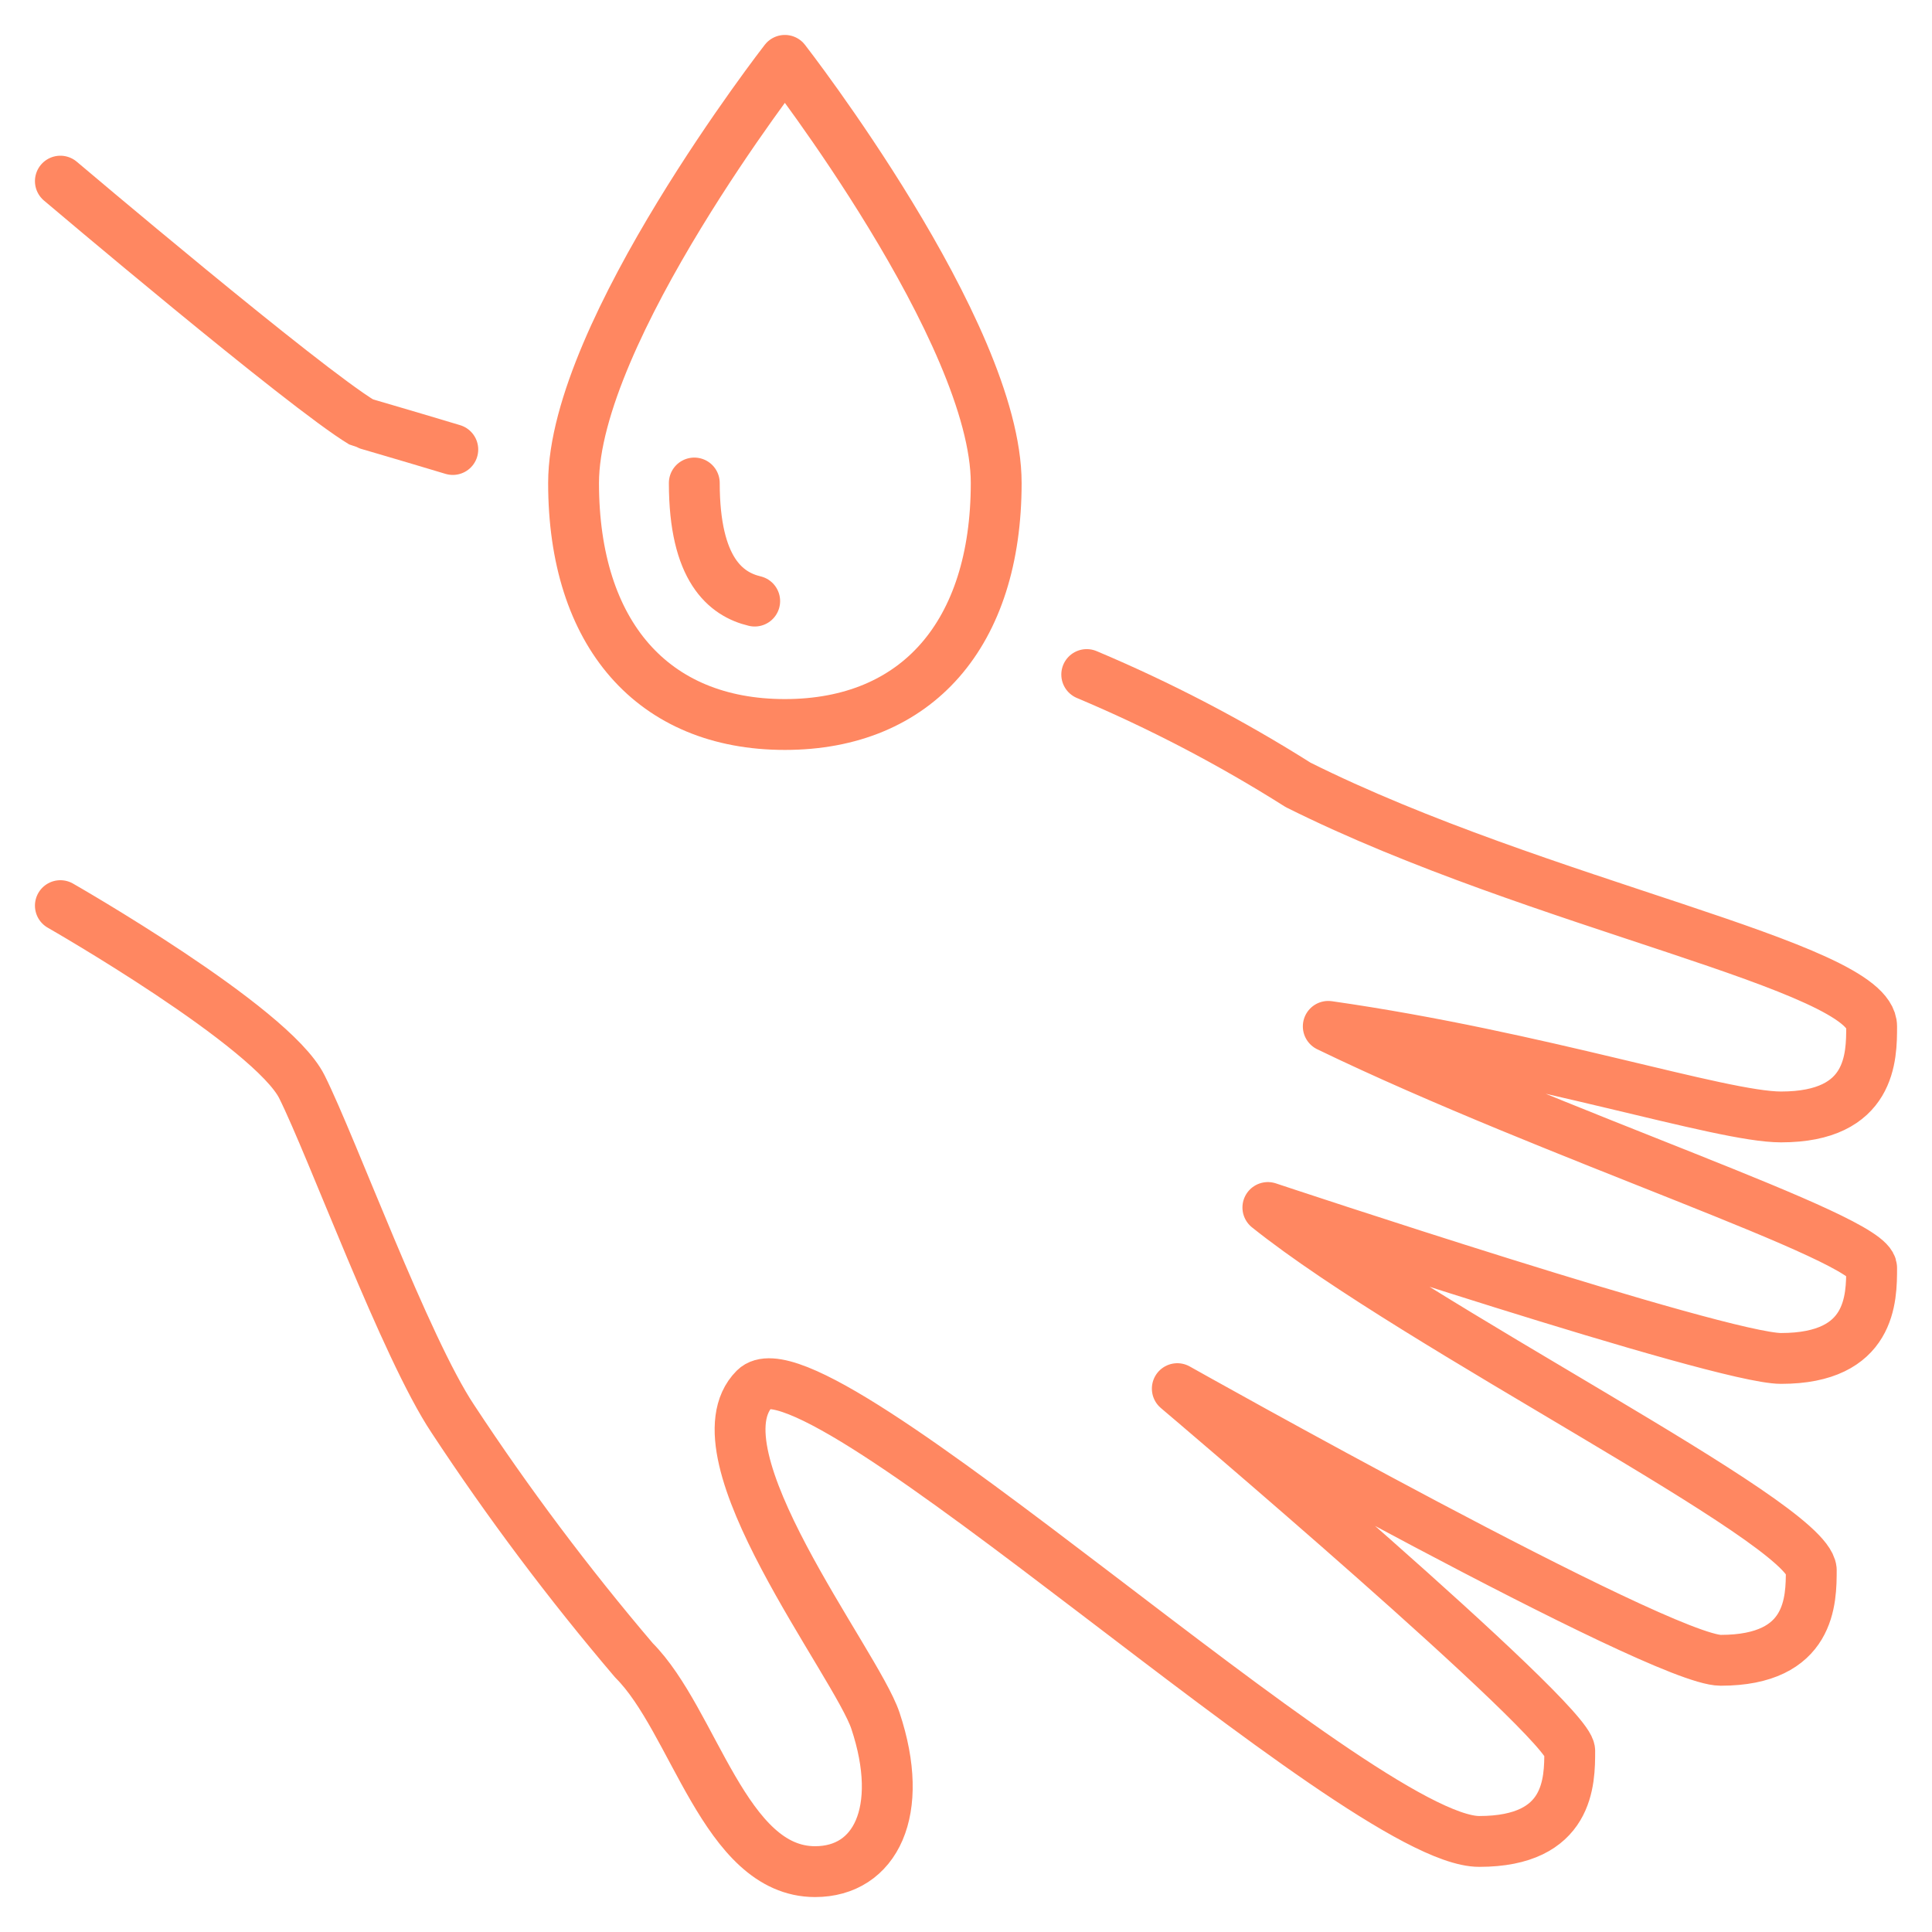 <svg width="57" height="57" viewBox="0 0 57 57" fill="none" xmlns="http://www.w3.org/2000/svg">
<path d="M13.359 13.262C11.718 12.768 10.708 12.481 10.688 12.469C8.98 11.444 1.781 5.344 1.781 5.344" stroke="#FF8761" stroke-width="1.5" stroke-linecap="round" stroke-linejoin="round"/>
<path d="M1.781 26.719C1.781 26.719 8.016 30.281 8.906 32.062C9.797 33.844 11.962 39.764 13.359 41.859C14.992 44.342 16.777 46.721 18.703 48.984C20.484 50.766 21.375 55.219 24.047 55.219C25.828 55.219 26.719 53.438 25.828 50.766C25.265 49.073 20.377 42.858 22.266 40.969C24.047 39.188 40.078 54.328 43.641 54.328C46.312 54.328 46.312 52.547 46.312 51.656C46.312 50.766 34.734 40.969 34.734 40.969C34.734 40.969 48.984 48.984 50.766 48.984C53.438 48.984 53.438 47.203 53.438 46.312C53.295 44.867 41.859 39.188 37.406 35.625C37.406 35.625 50.766 40.078 52.547 40.078C55.219 40.078 55.219 38.297 55.219 37.406C55.219 36.516 45.867 33.513 39.188 30.281C45.422 31.172 50.766 32.953 52.547 32.953C55.219 32.953 55.219 31.172 55.219 30.281C55.219 28.5 45.422 26.719 38.297 23.156C36.312 21.901 34.227 20.813 32.062 19.901" stroke="#FF8761" stroke-width="1.5" stroke-linecap="round" stroke-linejoin="round"/>
<path d="M23.156 1.781C23.156 1.781 29.391 9.797 29.391 14.25C29.391 18.703 27.053 21.375 23.156 21.375C19.26 21.375 16.922 18.703 16.922 14.25C16.922 9.797 23.156 1.781 23.156 1.781Z" stroke="#FF8761" stroke-width="1.5" stroke-linecap="round" stroke-linejoin="round"/>
<path d="M22.266 17.734C21.419 17.532 20.484 16.813 20.484 14.25" stroke="#FF8761" stroke-width="1.5" stroke-linecap="round" stroke-linejoin="round"/>
</svg>
